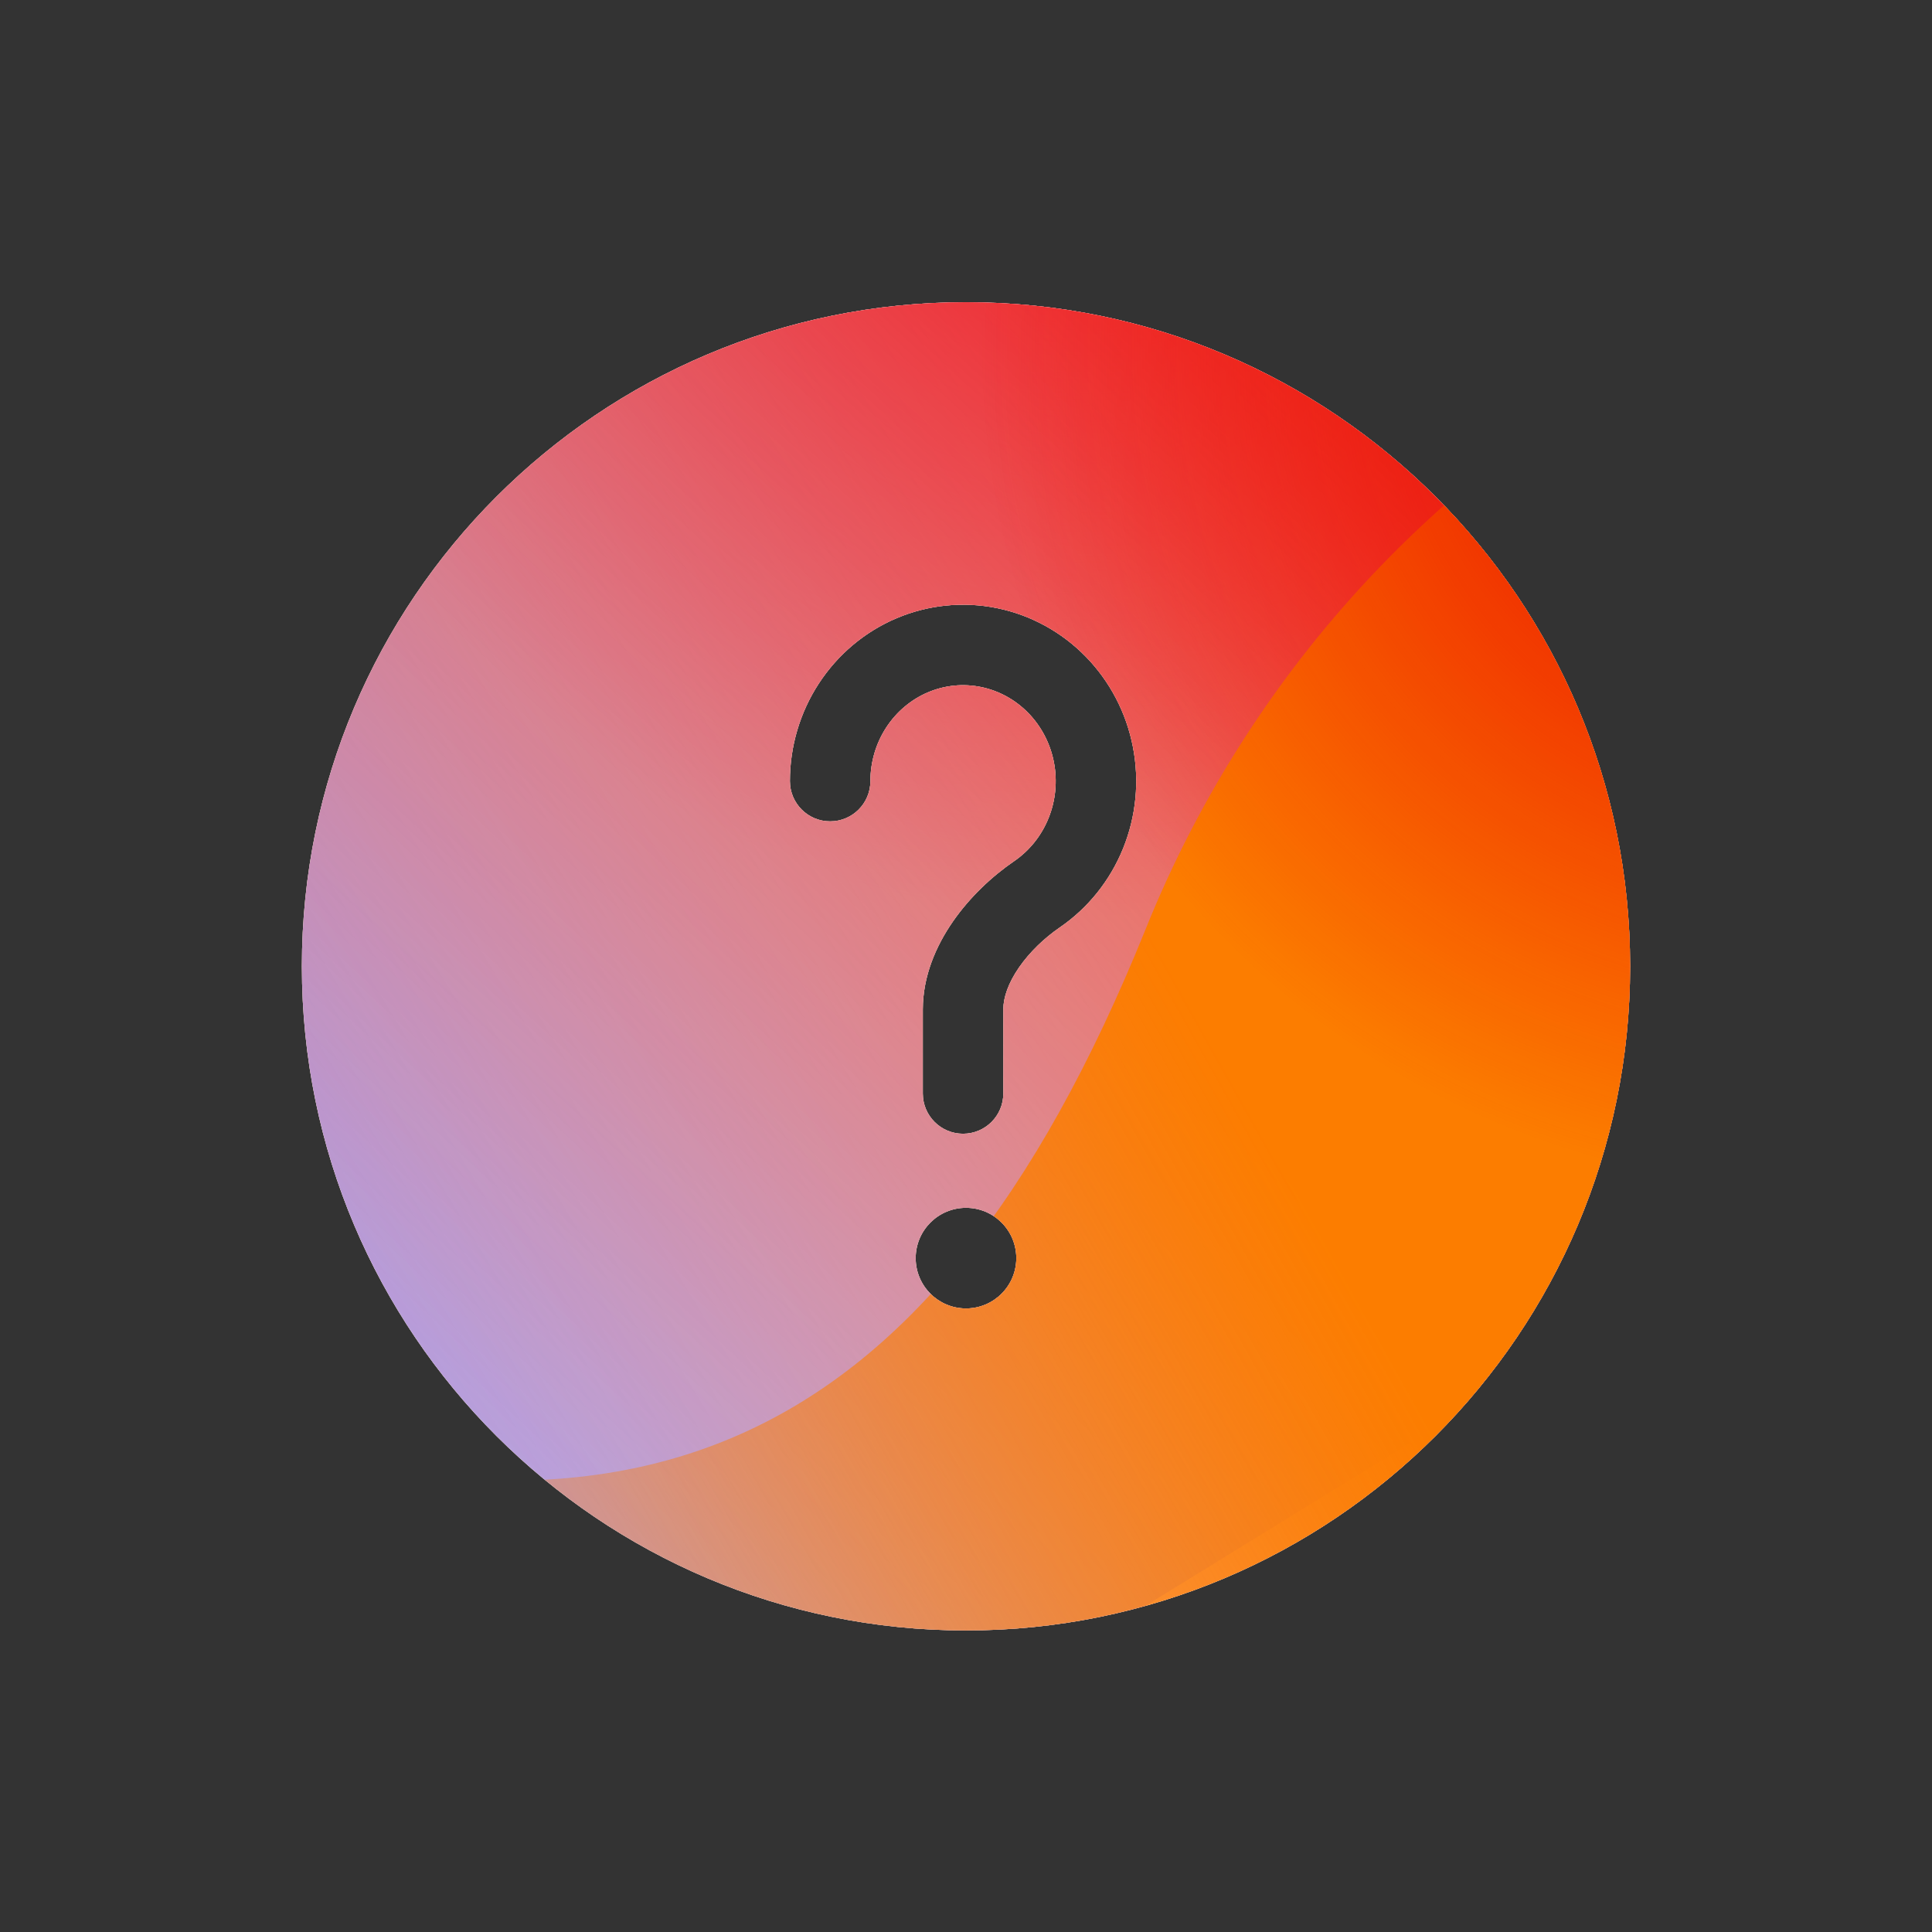 <svg xmlns="http://www.w3.org/2000/svg" width="96" height="96" viewBox="0 0 96 96"><rect x="0" y="0" width="96" height="96" fill="#333333" stroke="none"/><defs><radialGradient id="paint0_radial_5481_99680" cx="0" cy="0" r="1" gradientTransform="translate(54.281 3.723) rotate(90) scale(41.765)" gradientUnits="userSpaceOnUse"><stop offset=".167" stop-color="#FF709F"/><stop offset="1" stop-color="#FF709F" stop-opacity="0"/></radialGradient><linearGradient id="paint1_linear_5481_99680" x1="-24.124" x2="131.953" y1="85.79" y2="-9.167" gradientUnits="userSpaceOnUse"><stop offset=".06" stop-color="#8480FE"/><stop offset=".6" stop-color="#8480FE" stop-opacity="0"/></linearGradient><linearGradient id="paint2_linear_5481_99680" x1="101.128" x2="34.171" y1="17.683" y2="89.68" gradientUnits="userSpaceOnUse"><stop stop-color="#EB1000"/><stop offset="1" stop-color="#EB1000" stop-opacity="0"/></linearGradient><linearGradient id="paint3_linear_5481_99680" x1="19.755" x2="138.452" y1="99.617" y2="33.125" gradientUnits="userSpaceOnUse"><stop stop-color="#FC7D00" stop-opacity="0"/><stop offset=".432" stop-color="#FC7D00"/><stop offset=".609" stop-color="#FC7D00"/><stop offset="1" stop-color="#FC7D00" stop-opacity="0"/></linearGradient><radialGradient id="paint4_radial_5481_99680" cx="0" cy="0" r="1" gradientTransform="translate(90.406 17.344) rotate(90) scale(41.765)" gradientUnits="userSpaceOnUse"><stop offset=".167" stop-color="#EB1000"/><stop offset="1" stop-color="#EB1000" stop-opacity="0"/></radialGradient><clipPath id="clip0_5481_99680"><rect width="96" height="96" fill="#fff" rx="5.125"/></clipPath></defs><clipPath id="mask0_5481_99680"><path fill="#D9D9D9" fill-rule="evenodd" d="M48 81.016C66.225 81.016 81 66.241 81 48.016C81 29.79 66.225 15.016 48 15.016C29.775 15.016 15 29.79 15 48.016C15 66.241 29.775 81.016 48 81.016ZM48.743 34.137C47.86 33.957 46.943 34.048 46.108 34.403C45.272 34.758 44.55 35.362 44.038 36.147C43.526 36.932 43.25 37.86 43.25 38.813C43.25 39.918 42.355 40.813 41.25 40.813C40.145 40.813 39.25 39.918 39.25 38.813C39.25 37.09 39.748 35.402 40.688 33.961C41.627 32.521 42.968 31.39 44.545 30.721C46.124 30.051 47.863 29.875 49.542 30.217C51.22 30.559 52.755 31.402 53.955 32.632C55.154 33.861 55.966 35.421 56.294 37.112C56.623 38.803 56.455 40.556 55.809 42.152C55.164 43.748 54.068 45.12 52.653 46.089C51.9 46.605 51.166 47.304 50.636 48.07C50.1 48.845 49.854 49.566 49.854 50.161V54.335C49.854 55.44 48.959 56.335 47.854 56.335C46.749 56.335 45.854 55.44 45.854 54.335V50.161C45.854 48.503 46.513 46.999 47.346 45.794C48.186 44.581 49.286 43.547 50.393 42.789C51.15 42.271 51.747 41.529 52.101 40.653C52.456 39.776 52.549 38.808 52.368 37.874C52.187 36.94 51.74 36.089 51.093 35.426C50.445 34.763 49.627 34.317 48.743 34.137ZM50.5 62.516C50.5 63.896 49.381 65.016 48 65.016C46.619 65.016 45.5 63.896 45.5 62.516C45.5 61.135 46.619 60.016 48 60.016C49.381 60.016 50.5 61.135 50.5 62.516Z"/></clipPath><g clip-path="url(#mask0_5481_99680)"><g clip-path="url(#clip0_5481_99680)"><rect width="96" height="96" fill="#FFECCF" rx="5.125"/><rect width="96" height="96" fill="#FFECCF"/><circle cx="54.281" cy="3.723" r="41.765" fill="url(#paint0_radial_5481_99680)" transform="rotate(-0.08 54.281 3.723)"/><path fill="url(#paint1_linear_5481_99680)" d="M36.643 -16.958C29.27 -21.52 19.929 -21.548 12.529 -17.03L-61.486 28.161C-68.735 32.587 -68.747 43.033 -61.508 47.476L12.018 92.603C19.407 97.137 28.748 97.132 36.131 92.587L109.505 47.418C116.705 42.984 116.718 32.596 109.526 28.146L36.643 -16.958Z"/><path fill="url(#paint2_linear_5481_99680)" d="M13.836 45.579C15.477 9.739 45.861 -17.985 81.701 -16.344C117.541 -14.703 145.264 15.681 143.623 51.521C141.982 87.36 111.599 115.084 75.759 113.443C39.919 111.802 12.196 81.418 13.836 45.579Z"/><path fill="url(#paint3_linear_5481_99680)" d="M-38.895 69.209C-24.649 63.132 -9.284 63.392 4.027 68.708C30.663 79.372 46.162 72.779 56.912 46.204C62.267 32.868 72.721 21.574 86.983 15.49C115.498 3.344 148.418 16.523 160.547 44.954C172.676 73.385 159.4 106.253 130.892 118.415C116.598 124.513 101.204 124.228 87.872 118.864C61.279 108.257 45.809 114.875 35.073 141.482C29.705 154.786 19.253 166.041 5.007 172.119C-23.486 184.274 -56.406 171.095 -68.528 142.679C-80.65 114.264 -67.388 81.365 -38.895 69.209Z"/><circle cx="90.406" cy="17.344" r="41.765" fill="url(#paint4_radial_5481_99680)" transform="rotate(-0.08 90.406 17.344)"/></g></g></svg>